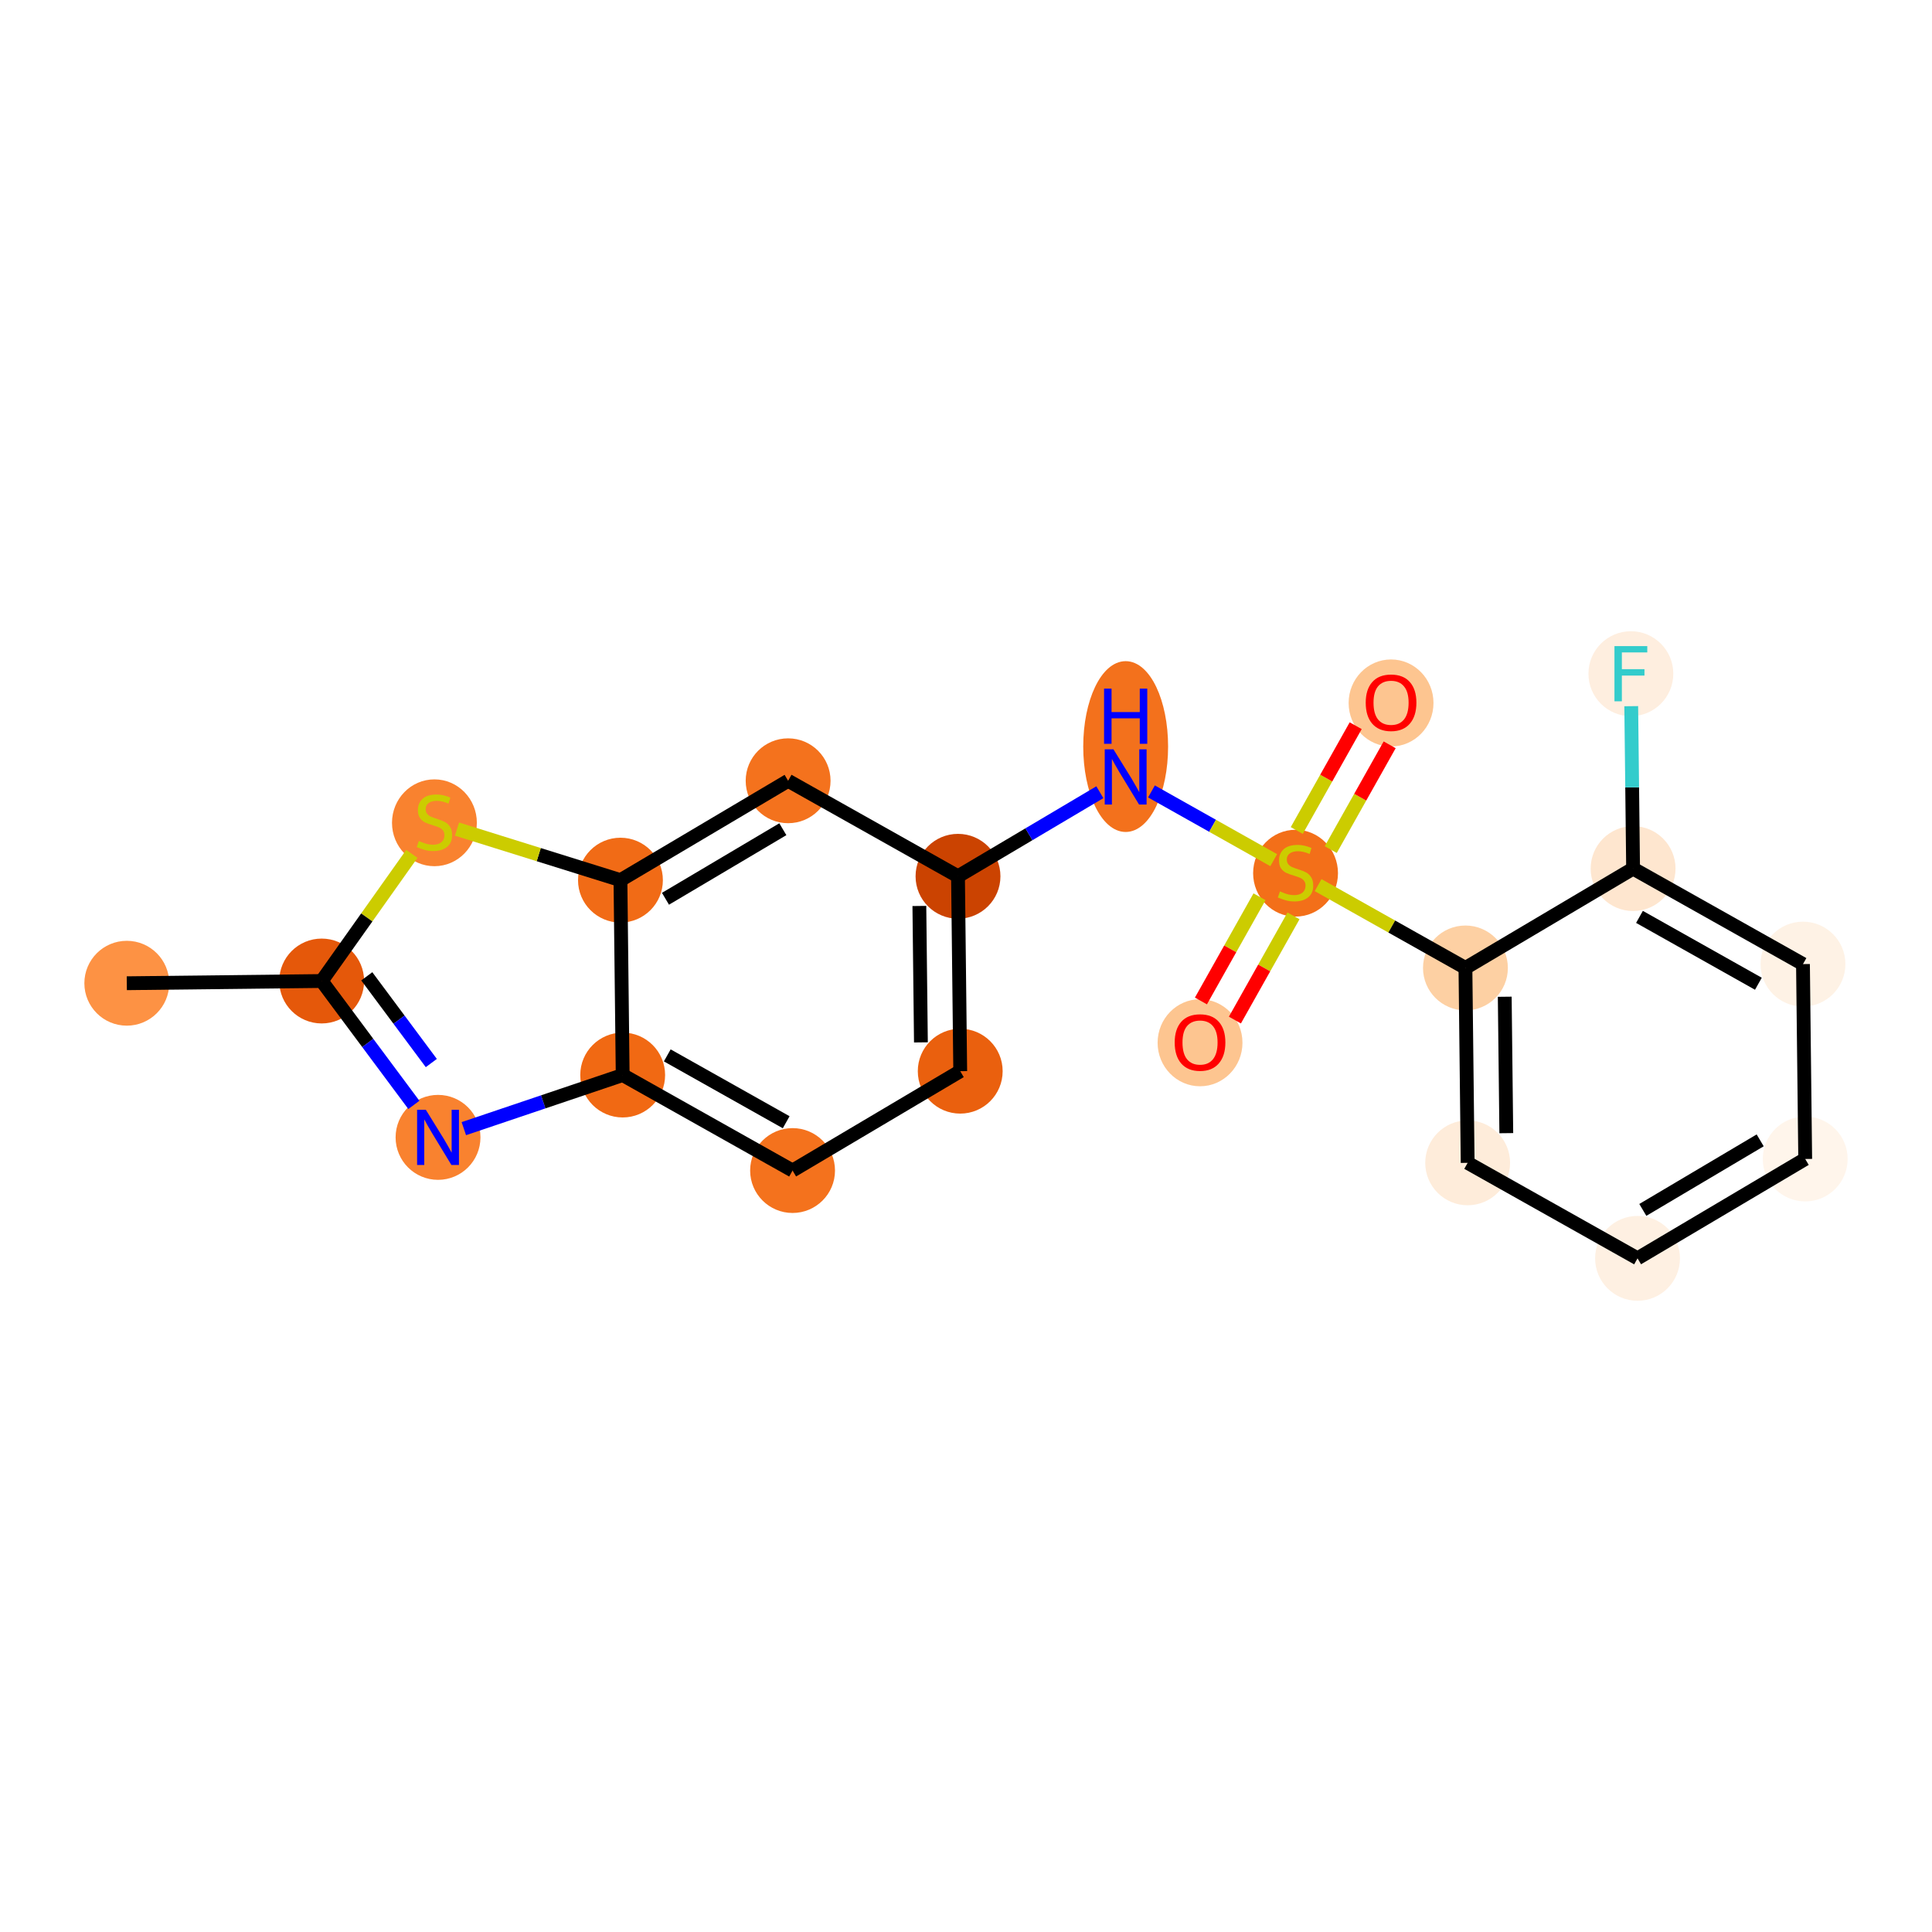 <?xml version='1.0' encoding='iso-8859-1'?>
<svg version='1.1' baseProfile='full'
              xmlns='http://www.w3.org/2000/svg'
                      xmlns:rdkit='http://www.rdkit.org/xml'
                      xmlns:xlink='http://www.w3.org/1999/xlink'
                  xml:space='preserve'
width='280px' height='280px' viewBox='0 0 280 280'>
<!-- END OF HEADER -->
<rect style='opacity:1.0;fill:#FFFFFF;stroke:none' width='280' height='280' x='0' y='0'> </rect>
<ellipse cx='18.376' cy='142.498' rx='5.649' ry='5.649'  style='fill:#FD9244;fill-rule:evenodd;stroke:#FD9244;stroke-width:1.0px;stroke-linecap:butt;stroke-linejoin:miter;stroke-opacity:1' />
<ellipse cx='46.62' cy='142.176' rx='5.649' ry='5.649'  style='fill:#E5580A;fill-rule:evenodd;stroke:#E5580A;stroke-width:1.0px;stroke-linecap:butt;stroke-linejoin:miter;stroke-opacity:1' />
<ellipse cx='63.482' cy='164.836' rx='5.649' ry='5.656'  style='fill:#F9822F;fill-rule:evenodd;stroke:#F9822F;stroke-width:1.0px;stroke-linecap:butt;stroke-linejoin:miter;stroke-opacity:1' />
<ellipse cx='90.244' cy='155.801' rx='5.649' ry='5.649'  style='fill:#F16913;fill-rule:evenodd;stroke:#F16913;stroke-width:1.0px;stroke-linecap:butt;stroke-linejoin:miter;stroke-opacity:1' />
<ellipse cx='114.865' cy='169.644' rx='5.649' ry='5.649'  style='fill:#F4721D;fill-rule:evenodd;stroke:#F4721D;stroke-width:1.0px;stroke-linecap:butt;stroke-linejoin:miter;stroke-opacity:1' />
<ellipse cx='139.163' cy='155.243' rx='5.649' ry='5.649'  style='fill:#EA600E;fill-rule:evenodd;stroke:#EA600E;stroke-width:1.0px;stroke-linecap:butt;stroke-linejoin:miter;stroke-opacity:1' />
<ellipse cx='138.841' cy='126.999' rx='5.649' ry='5.649'  style='fill:#CB4301;fill-rule:evenodd;stroke:#CB4301;stroke-width:1.0px;stroke-linecap:butt;stroke-linejoin:miter;stroke-opacity:1' />
<ellipse cx='163.14' cy='108.198' rx='5.649' ry='11.878'  style='fill:#F3711C;fill-rule:evenodd;stroke:#F3711C;stroke-width:1.0px;stroke-linecap:butt;stroke-linejoin:miter;stroke-opacity:1' />
<ellipse cx='187.761' cy='126.548' rx='5.649' ry='5.792'  style='fill:#F36F19;fill-rule:evenodd;stroke:#F36F19;stroke-width:1.0px;stroke-linecap:butt;stroke-linejoin:miter;stroke-opacity:1' />
<ellipse cx='173.918' cy='151.123' rx='5.649' ry='5.808'  style='fill:#FDC590;fill-rule:evenodd;stroke:#FDC590;stroke-width:1.0px;stroke-linecap:butt;stroke-linejoin:miter;stroke-opacity:1' />
<ellipse cx='201.603' cy='101.881' rx='5.649' ry='5.808'  style='fill:#FDC590;fill-rule:evenodd;stroke:#FDC590;stroke-width:1.0px;stroke-linecap:butt;stroke-linejoin:miter;stroke-opacity:1' />
<ellipse cx='212.382' cy='140.283' rx='5.649' ry='5.649'  style='fill:#FDD0A3;fill-rule:evenodd;stroke:#FDD0A3;stroke-width:1.0px;stroke-linecap:butt;stroke-linejoin:miter;stroke-opacity:1' />
<ellipse cx='212.704' cy='168.527' rx='5.649' ry='5.649'  style='fill:#FEECDA;fill-rule:evenodd;stroke:#FEECDA;stroke-width:1.0px;stroke-linecap:butt;stroke-linejoin:miter;stroke-opacity:1' />
<ellipse cx='237.325' cy='182.369' rx='5.649' ry='5.649'  style='fill:#FEF0E2;fill-rule:evenodd;stroke:#FEF0E2;stroke-width:1.0px;stroke-linecap:butt;stroke-linejoin:miter;stroke-opacity:1' />
<ellipse cx='261.624' cy='167.968' rx='5.649' ry='5.649'  style='fill:#FFF5EB;fill-rule:evenodd;stroke:#FFF5EB;stroke-width:1.0px;stroke-linecap:butt;stroke-linejoin:miter;stroke-opacity:1' />
<ellipse cx='261.301' cy='139.724' rx='5.649' ry='5.649'  style='fill:#FEF2E5;fill-rule:evenodd;stroke:#FEF2E5;stroke-width:1.0px;stroke-linecap:butt;stroke-linejoin:miter;stroke-opacity:1' />
<ellipse cx='236.68' cy='125.882' rx='5.649' ry='5.649'  style='fill:#FEE6CF;fill-rule:evenodd;stroke:#FEE6CF;stroke-width:1.0px;stroke-linecap:butt;stroke-linejoin:miter;stroke-opacity:1' />
<ellipse cx='236.358' cy='97.638' rx='5.649' ry='5.656'  style='fill:#FEEEDF;fill-rule:evenodd;stroke:#FEEEDF;stroke-width:1.0px;stroke-linecap:butt;stroke-linejoin:miter;stroke-opacity:1' />
<ellipse cx='114.22' cy='113.156' rx='5.649' ry='5.649'  style='fill:#F4721D;fill-rule:evenodd;stroke:#F4721D;stroke-width:1.0px;stroke-linecap:butt;stroke-linejoin:miter;stroke-opacity:1' />
<ellipse cx='89.921' cy='127.558' rx='5.649' ry='5.649'  style='fill:#F16B16;fill-rule:evenodd;stroke:#F16B16;stroke-width:1.0px;stroke-linecap:butt;stroke-linejoin:miter;stroke-opacity:1' />
<ellipse cx='62.96' cy='119.244' rx='5.649' ry='5.792'  style='fill:#F9822F;fill-rule:evenodd;stroke:#F9822F;stroke-width:1.0px;stroke-linecap:butt;stroke-linejoin:miter;stroke-opacity:1' />
<path class='bond-0 atom-0 atom-1' d='M 18.376,142.498 L 46.62,142.176' style='fill:none;fill-rule:evenodd;stroke:#000000;stroke-width:2.0px;stroke-linecap:butt;stroke-linejoin:miter;stroke-opacity:1' />
<path class='bond-1 atom-1 atom-2' d='M 46.62,142.176 L 53.3,151.153' style='fill:none;fill-rule:evenodd;stroke:#000000;stroke-width:2.0px;stroke-linecap:butt;stroke-linejoin:miter;stroke-opacity:1' />
<path class='bond-1 atom-1 atom-2' d='M 53.3,151.153 L 59.981,160.13' style='fill:none;fill-rule:evenodd;stroke:#0000FF;stroke-width:2.0px;stroke-linecap:butt;stroke-linejoin:miter;stroke-opacity:1' />
<path class='bond-1 atom-1 atom-2' d='M 53.156,141.496 L 57.832,147.78' style='fill:none;fill-rule:evenodd;stroke:#000000;stroke-width:2.0px;stroke-linecap:butt;stroke-linejoin:miter;stroke-opacity:1' />
<path class='bond-1 atom-1 atom-2' d='M 57.832,147.78 L 62.508,154.064' style='fill:none;fill-rule:evenodd;stroke:#0000FF;stroke-width:2.0px;stroke-linecap:butt;stroke-linejoin:miter;stroke-opacity:1' />
<path class='bond-20 atom-20 atom-1' d='M 59.69,123.748 L 53.155,132.962' style='fill:none;fill-rule:evenodd;stroke:#CCCC00;stroke-width:2.0px;stroke-linecap:butt;stroke-linejoin:miter;stroke-opacity:1' />
<path class='bond-20 atom-20 atom-1' d='M 53.155,132.962 L 46.62,142.176' style='fill:none;fill-rule:evenodd;stroke:#000000;stroke-width:2.0px;stroke-linecap:butt;stroke-linejoin:miter;stroke-opacity:1' />
<path class='bond-2 atom-2 atom-3' d='M 67.222,163.573 L 78.733,159.687' style='fill:none;fill-rule:evenodd;stroke:#0000FF;stroke-width:2.0px;stroke-linecap:butt;stroke-linejoin:miter;stroke-opacity:1' />
<path class='bond-2 atom-2 atom-3' d='M 78.733,159.687 L 90.244,155.801' style='fill:none;fill-rule:evenodd;stroke:#000000;stroke-width:2.0px;stroke-linecap:butt;stroke-linejoin:miter;stroke-opacity:1' />
<path class='bond-3 atom-3 atom-4' d='M 90.244,155.801 L 114.865,169.644' style='fill:none;fill-rule:evenodd;stroke:#000000;stroke-width:2.0px;stroke-linecap:butt;stroke-linejoin:miter;stroke-opacity:1' />
<path class='bond-3 atom-3 atom-4' d='M 96.706,152.953 L 113.94,162.643' style='fill:none;fill-rule:evenodd;stroke:#000000;stroke-width:2.0px;stroke-linecap:butt;stroke-linejoin:miter;stroke-opacity:1' />
<path class='bond-21 atom-19 atom-3' d='M 89.921,127.558 L 90.244,155.801' style='fill:none;fill-rule:evenodd;stroke:#000000;stroke-width:2.0px;stroke-linecap:butt;stroke-linejoin:miter;stroke-opacity:1' />
<path class='bond-4 atom-4 atom-5' d='M 114.865,169.644 L 139.163,155.243' style='fill:none;fill-rule:evenodd;stroke:#000000;stroke-width:2.0px;stroke-linecap:butt;stroke-linejoin:miter;stroke-opacity:1' />
<path class='bond-5 atom-5 atom-6' d='M 139.163,155.243 L 138.841,126.999' style='fill:none;fill-rule:evenodd;stroke:#000000;stroke-width:2.0px;stroke-linecap:butt;stroke-linejoin:miter;stroke-opacity:1' />
<path class='bond-5 atom-5 atom-6' d='M 133.466,151.071 L 133.241,131.3' style='fill:none;fill-rule:evenodd;stroke:#000000;stroke-width:2.0px;stroke-linecap:butt;stroke-linejoin:miter;stroke-opacity:1' />
<path class='bond-6 atom-6 atom-7' d='M 138.841,126.999 L 149.12,120.907' style='fill:none;fill-rule:evenodd;stroke:#000000;stroke-width:2.0px;stroke-linecap:butt;stroke-linejoin:miter;stroke-opacity:1' />
<path class='bond-6 atom-6 atom-7' d='M 149.12,120.907 L 159.4,114.814' style='fill:none;fill-rule:evenodd;stroke:#0000FF;stroke-width:2.0px;stroke-linecap:butt;stroke-linejoin:miter;stroke-opacity:1' />
<path class='bond-17 atom-6 atom-18' d='M 138.841,126.999 L 114.22,113.156' style='fill:none;fill-rule:evenodd;stroke:#000000;stroke-width:2.0px;stroke-linecap:butt;stroke-linejoin:miter;stroke-opacity:1' />
<path class='bond-7 atom-7 atom-8' d='M 166.879,114.7 L 175.738,119.681' style='fill:none;fill-rule:evenodd;stroke:#0000FF;stroke-width:2.0px;stroke-linecap:butt;stroke-linejoin:miter;stroke-opacity:1' />
<path class='bond-7 atom-7 atom-8' d='M 175.738,119.681 L 184.597,124.662' style='fill:none;fill-rule:evenodd;stroke:#CCCC00;stroke-width:2.0px;stroke-linecap:butt;stroke-linejoin:miter;stroke-opacity:1' />
<path class='bond-8 atom-8 atom-9' d='M 182.538,129.965 L 178.293,137.516' style='fill:none;fill-rule:evenodd;stroke:#CCCC00;stroke-width:2.0px;stroke-linecap:butt;stroke-linejoin:miter;stroke-opacity:1' />
<path class='bond-8 atom-8 atom-9' d='M 178.293,137.516 L 174.048,145.067' style='fill:none;fill-rule:evenodd;stroke:#FF0000;stroke-width:2.0px;stroke-linecap:butt;stroke-linejoin:miter;stroke-opacity:1' />
<path class='bond-8 atom-8 atom-9' d='M 187.463,132.734 L 183.217,140.285' style='fill:none;fill-rule:evenodd;stroke:#CCCC00;stroke-width:2.0px;stroke-linecap:butt;stroke-linejoin:miter;stroke-opacity:1' />
<path class='bond-8 atom-8 atom-9' d='M 183.217,140.285 L 178.972,147.835' style='fill:none;fill-rule:evenodd;stroke:#FF0000;stroke-width:2.0px;stroke-linecap:butt;stroke-linejoin:miter;stroke-opacity:1' />
<path class='bond-9 atom-8 atom-10' d='M 192.862,123.13 L 197.131,115.537' style='fill:none;fill-rule:evenodd;stroke:#CCCC00;stroke-width:2.0px;stroke-linecap:butt;stroke-linejoin:miter;stroke-opacity:1' />
<path class='bond-9 atom-8 atom-10' d='M 197.131,115.537 L 201.4,107.944' style='fill:none;fill-rule:evenodd;stroke:#FF0000;stroke-width:2.0px;stroke-linecap:butt;stroke-linejoin:miter;stroke-opacity:1' />
<path class='bond-9 atom-8 atom-10' d='M 187.938,120.362 L 192.207,112.769' style='fill:none;fill-rule:evenodd;stroke:#CCCC00;stroke-width:2.0px;stroke-linecap:butt;stroke-linejoin:miter;stroke-opacity:1' />
<path class='bond-9 atom-8 atom-10' d='M 192.207,112.769 L 196.476,105.176' style='fill:none;fill-rule:evenodd;stroke:#FF0000;stroke-width:2.0px;stroke-linecap:butt;stroke-linejoin:miter;stroke-opacity:1' />
<path class='bond-10 atom-8 atom-11' d='M 191.031,128.279 L 201.706,134.281' style='fill:none;fill-rule:evenodd;stroke:#CCCC00;stroke-width:2.0px;stroke-linecap:butt;stroke-linejoin:miter;stroke-opacity:1' />
<path class='bond-10 atom-8 atom-11' d='M 201.706,134.281 L 212.382,140.283' style='fill:none;fill-rule:evenodd;stroke:#000000;stroke-width:2.0px;stroke-linecap:butt;stroke-linejoin:miter;stroke-opacity:1' />
<path class='bond-11 atom-11 atom-12' d='M 212.382,140.283 L 212.704,168.527' style='fill:none;fill-rule:evenodd;stroke:#000000;stroke-width:2.0px;stroke-linecap:butt;stroke-linejoin:miter;stroke-opacity:1' />
<path class='bond-11 atom-11 atom-12' d='M 218.079,144.455 L 218.304,164.226' style='fill:none;fill-rule:evenodd;stroke:#000000;stroke-width:2.0px;stroke-linecap:butt;stroke-linejoin:miter;stroke-opacity:1' />
<path class='bond-22 atom-16 atom-11' d='M 236.68,125.882 L 212.382,140.283' style='fill:none;fill-rule:evenodd;stroke:#000000;stroke-width:2.0px;stroke-linecap:butt;stroke-linejoin:miter;stroke-opacity:1' />
<path class='bond-12 atom-12 atom-13' d='M 212.704,168.527 L 237.325,182.369' style='fill:none;fill-rule:evenodd;stroke:#000000;stroke-width:2.0px;stroke-linecap:butt;stroke-linejoin:miter;stroke-opacity:1' />
<path class='bond-13 atom-13 atom-14' d='M 237.325,182.369 L 261.624,167.968' style='fill:none;fill-rule:evenodd;stroke:#000000;stroke-width:2.0px;stroke-linecap:butt;stroke-linejoin:miter;stroke-opacity:1' />
<path class='bond-13 atom-13 atom-14' d='M 238.09,175.349 L 255.099,165.268' style='fill:none;fill-rule:evenodd;stroke:#000000;stroke-width:2.0px;stroke-linecap:butt;stroke-linejoin:miter;stroke-opacity:1' />
<path class='bond-14 atom-14 atom-15' d='M 261.624,167.968 L 261.301,139.724' style='fill:none;fill-rule:evenodd;stroke:#000000;stroke-width:2.0px;stroke-linecap:butt;stroke-linejoin:miter;stroke-opacity:1' />
<path class='bond-15 atom-15 atom-16' d='M 261.301,139.724 L 236.68,125.882' style='fill:none;fill-rule:evenodd;stroke:#000000;stroke-width:2.0px;stroke-linecap:butt;stroke-linejoin:miter;stroke-opacity:1' />
<path class='bond-15 atom-15 atom-16' d='M 254.839,142.572 L 237.605,132.882' style='fill:none;fill-rule:evenodd;stroke:#000000;stroke-width:2.0px;stroke-linecap:butt;stroke-linejoin:miter;stroke-opacity:1' />
<path class='bond-16 atom-16 atom-17' d='M 236.68,125.882 L 236.546,114.113' style='fill:none;fill-rule:evenodd;stroke:#000000;stroke-width:2.0px;stroke-linecap:butt;stroke-linejoin:miter;stroke-opacity:1' />
<path class='bond-16 atom-16 atom-17' d='M 236.546,114.113 L 236.411,102.344' style='fill:none;fill-rule:evenodd;stroke:#33CCCC;stroke-width:2.0px;stroke-linecap:butt;stroke-linejoin:miter;stroke-opacity:1' />
<path class='bond-18 atom-18 atom-19' d='M 114.22,113.156 L 89.921,127.558' style='fill:none;fill-rule:evenodd;stroke:#000000;stroke-width:2.0px;stroke-linecap:butt;stroke-linejoin:miter;stroke-opacity:1' />
<path class='bond-18 atom-18 atom-19' d='M 113.455,120.176 L 96.447,130.257' style='fill:none;fill-rule:evenodd;stroke:#000000;stroke-width:2.0px;stroke-linecap:butt;stroke-linejoin:miter;stroke-opacity:1' />
<path class='bond-19 atom-19 atom-20' d='M 89.921,127.558 L 78.076,123.858' style='fill:none;fill-rule:evenodd;stroke:#000000;stroke-width:2.0px;stroke-linecap:butt;stroke-linejoin:miter;stroke-opacity:1' />
<path class='bond-19 atom-19 atom-20' d='M 78.076,123.858 L 66.231,120.158' style='fill:none;fill-rule:evenodd;stroke:#CCCC00;stroke-width:2.0px;stroke-linecap:butt;stroke-linejoin:miter;stroke-opacity:1' />
<path  class='atom-2' d='M 61.714 160.836
L 64.335 165.073
Q 64.595 165.491, 65.013 166.248
Q 65.431 167.005, 65.454 167.05
L 65.454 160.836
L 66.516 160.836
L 66.516 168.835
L 65.42 168.835
L 62.607 164.203
Q 62.279 163.661, 61.929 163.039
Q 61.59 162.418, 61.488 162.226
L 61.488 168.835
L 60.449 168.835
L 60.449 160.836
L 61.714 160.836
' fill='#0000FF'/>
<path  class='atom-7' d='M 161.371 108.598
L 163.993 112.835
Q 164.252 113.253, 164.67 114.01
Q 165.088 114.767, 165.111 114.812
L 165.111 108.598
L 166.173 108.598
L 166.173 116.597
L 165.077 116.597
L 162.264 111.965
Q 161.936 111.423, 161.586 110.801
Q 161.247 110.18, 161.145 109.988
L 161.145 116.597
L 160.106 116.597
L 160.106 108.598
L 161.371 108.598
' fill='#0000FF'/>
<path  class='atom-7' d='M 160.01 99.799
L 161.095 99.799
L 161.095 103.2
L 165.184 103.2
L 165.184 99.799
L 166.269 99.799
L 166.269 107.798
L 165.184 107.798
L 165.184 104.104
L 161.095 104.104
L 161.095 107.798
L 160.01 107.798
L 160.01 99.799
' fill='#0000FF'/>
<path  class='atom-8' d='M 185.501 129.186
Q 185.591 129.22, 185.964 129.378
Q 186.337 129.536, 186.744 129.638
Q 187.162 129.728, 187.568 129.728
Q 188.325 129.728, 188.766 129.367
Q 189.207 128.994, 189.207 128.35
Q 189.207 127.909, 188.981 127.638
Q 188.766 127.367, 188.427 127.22
Q 188.088 127.073, 187.523 126.904
Q 186.811 126.689, 186.382 126.486
Q 185.964 126.282, 185.659 125.853
Q 185.365 125.423, 185.365 124.7
Q 185.365 123.695, 186.043 123.073
Q 186.732 122.452, 188.088 122.452
Q 189.015 122.452, 190.065 122.893
L 189.806 123.763
Q 188.845 123.367, 188.122 123.367
Q 187.343 123.367, 186.913 123.695
Q 186.484 124.011, 186.495 124.565
Q 186.495 124.994, 186.71 125.254
Q 186.936 125.514, 187.252 125.661
Q 187.58 125.808, 188.122 125.977
Q 188.845 126.203, 189.274 126.429
Q 189.704 126.655, 190.009 127.118
Q 190.325 127.57, 190.325 128.35
Q 190.325 129.457, 189.58 130.056
Q 188.845 130.643, 187.614 130.643
Q 186.902 130.643, 186.36 130.485
Q 185.829 130.338, 185.196 130.078
L 185.501 129.186
' fill='#CCCC00'/>
<path  class='atom-9' d='M 170.246 151.084
Q 170.246 149.163, 171.195 148.09
Q 172.144 147.017, 173.918 147.017
Q 175.692 147.017, 176.641 148.09
Q 177.59 149.163, 177.59 151.084
Q 177.59 153.027, 176.63 154.134
Q 175.669 155.23, 173.918 155.23
Q 172.155 155.23, 171.195 154.134
Q 170.246 153.039, 170.246 151.084
M 173.918 154.327
Q 175.138 154.327, 175.793 153.513
Q 176.46 152.688, 176.46 151.084
Q 176.46 149.513, 175.793 148.723
Q 175.138 147.92, 173.918 147.92
Q 172.698 147.92, 172.031 148.711
Q 171.376 149.502, 171.376 151.084
Q 171.376 152.7, 172.031 153.513
Q 172.698 154.327, 173.918 154.327
' fill='#FF0000'/>
<path  class='atom-10' d='M 197.931 101.842
Q 197.931 99.921, 198.88 98.848
Q 199.829 97.775, 201.603 97.775
Q 203.377 97.775, 204.326 98.848
Q 205.275 99.921, 205.275 101.842
Q 205.275 103.785, 204.315 104.892
Q 203.354 105.988, 201.603 105.988
Q 199.841 105.988, 198.88 104.892
Q 197.931 103.796, 197.931 101.842
M 201.603 105.084
Q 202.823 105.084, 203.479 104.271
Q 204.145 103.446, 204.145 101.842
Q 204.145 100.271, 203.479 99.481
Q 202.823 98.678, 201.603 98.678
Q 200.383 98.678, 199.716 99.469
Q 199.061 100.26, 199.061 101.842
Q 199.061 103.458, 199.716 104.271
Q 200.383 105.084, 201.603 105.084
' fill='#FF0000'/>
<path  class='atom-17' d='M 233.979 93.638
L 238.736 93.638
L 238.736 94.554
L 235.053 94.554
L 235.053 96.983
L 238.329 96.983
L 238.329 97.909
L 235.053 97.909
L 235.053 101.638
L 233.979 101.638
L 233.979 93.638
' fill='#33CCCC'/>
<path  class='atom-20' d='M 60.701 121.882
Q 60.791 121.916, 61.164 122.074
Q 61.537 122.232, 61.944 122.334
Q 62.362 122.424, 62.768 122.424
Q 63.525 122.424, 63.966 122.063
Q 64.407 121.69, 64.407 121.046
Q 64.407 120.605, 64.181 120.334
Q 63.966 120.063, 63.627 119.916
Q 63.288 119.769, 62.723 119.6
Q 62.011 119.385, 61.582 119.182
Q 61.164 118.978, 60.859 118.549
Q 60.565 118.12, 60.565 117.397
Q 60.565 116.391, 61.243 115.77
Q 61.932 115.148, 63.288 115.148
Q 64.215 115.148, 65.265 115.589
L 65.005 116.459
Q 64.045 116.063, 63.322 116.063
Q 62.542 116.063, 62.113 116.391
Q 61.684 116.707, 61.695 117.261
Q 61.695 117.69, 61.91 117.95
Q 62.136 118.21, 62.452 118.357
Q 62.78 118.504, 63.322 118.673
Q 64.045 118.899, 64.474 119.125
Q 64.904 119.351, 65.209 119.814
Q 65.525 120.266, 65.525 121.046
Q 65.525 122.153, 64.779 122.752
Q 64.045 123.339, 62.813 123.339
Q 62.102 123.339, 61.559 123.181
Q 61.028 123.034, 60.396 122.774
L 60.701 121.882
' fill='#CCCC00'/>
</svg>
